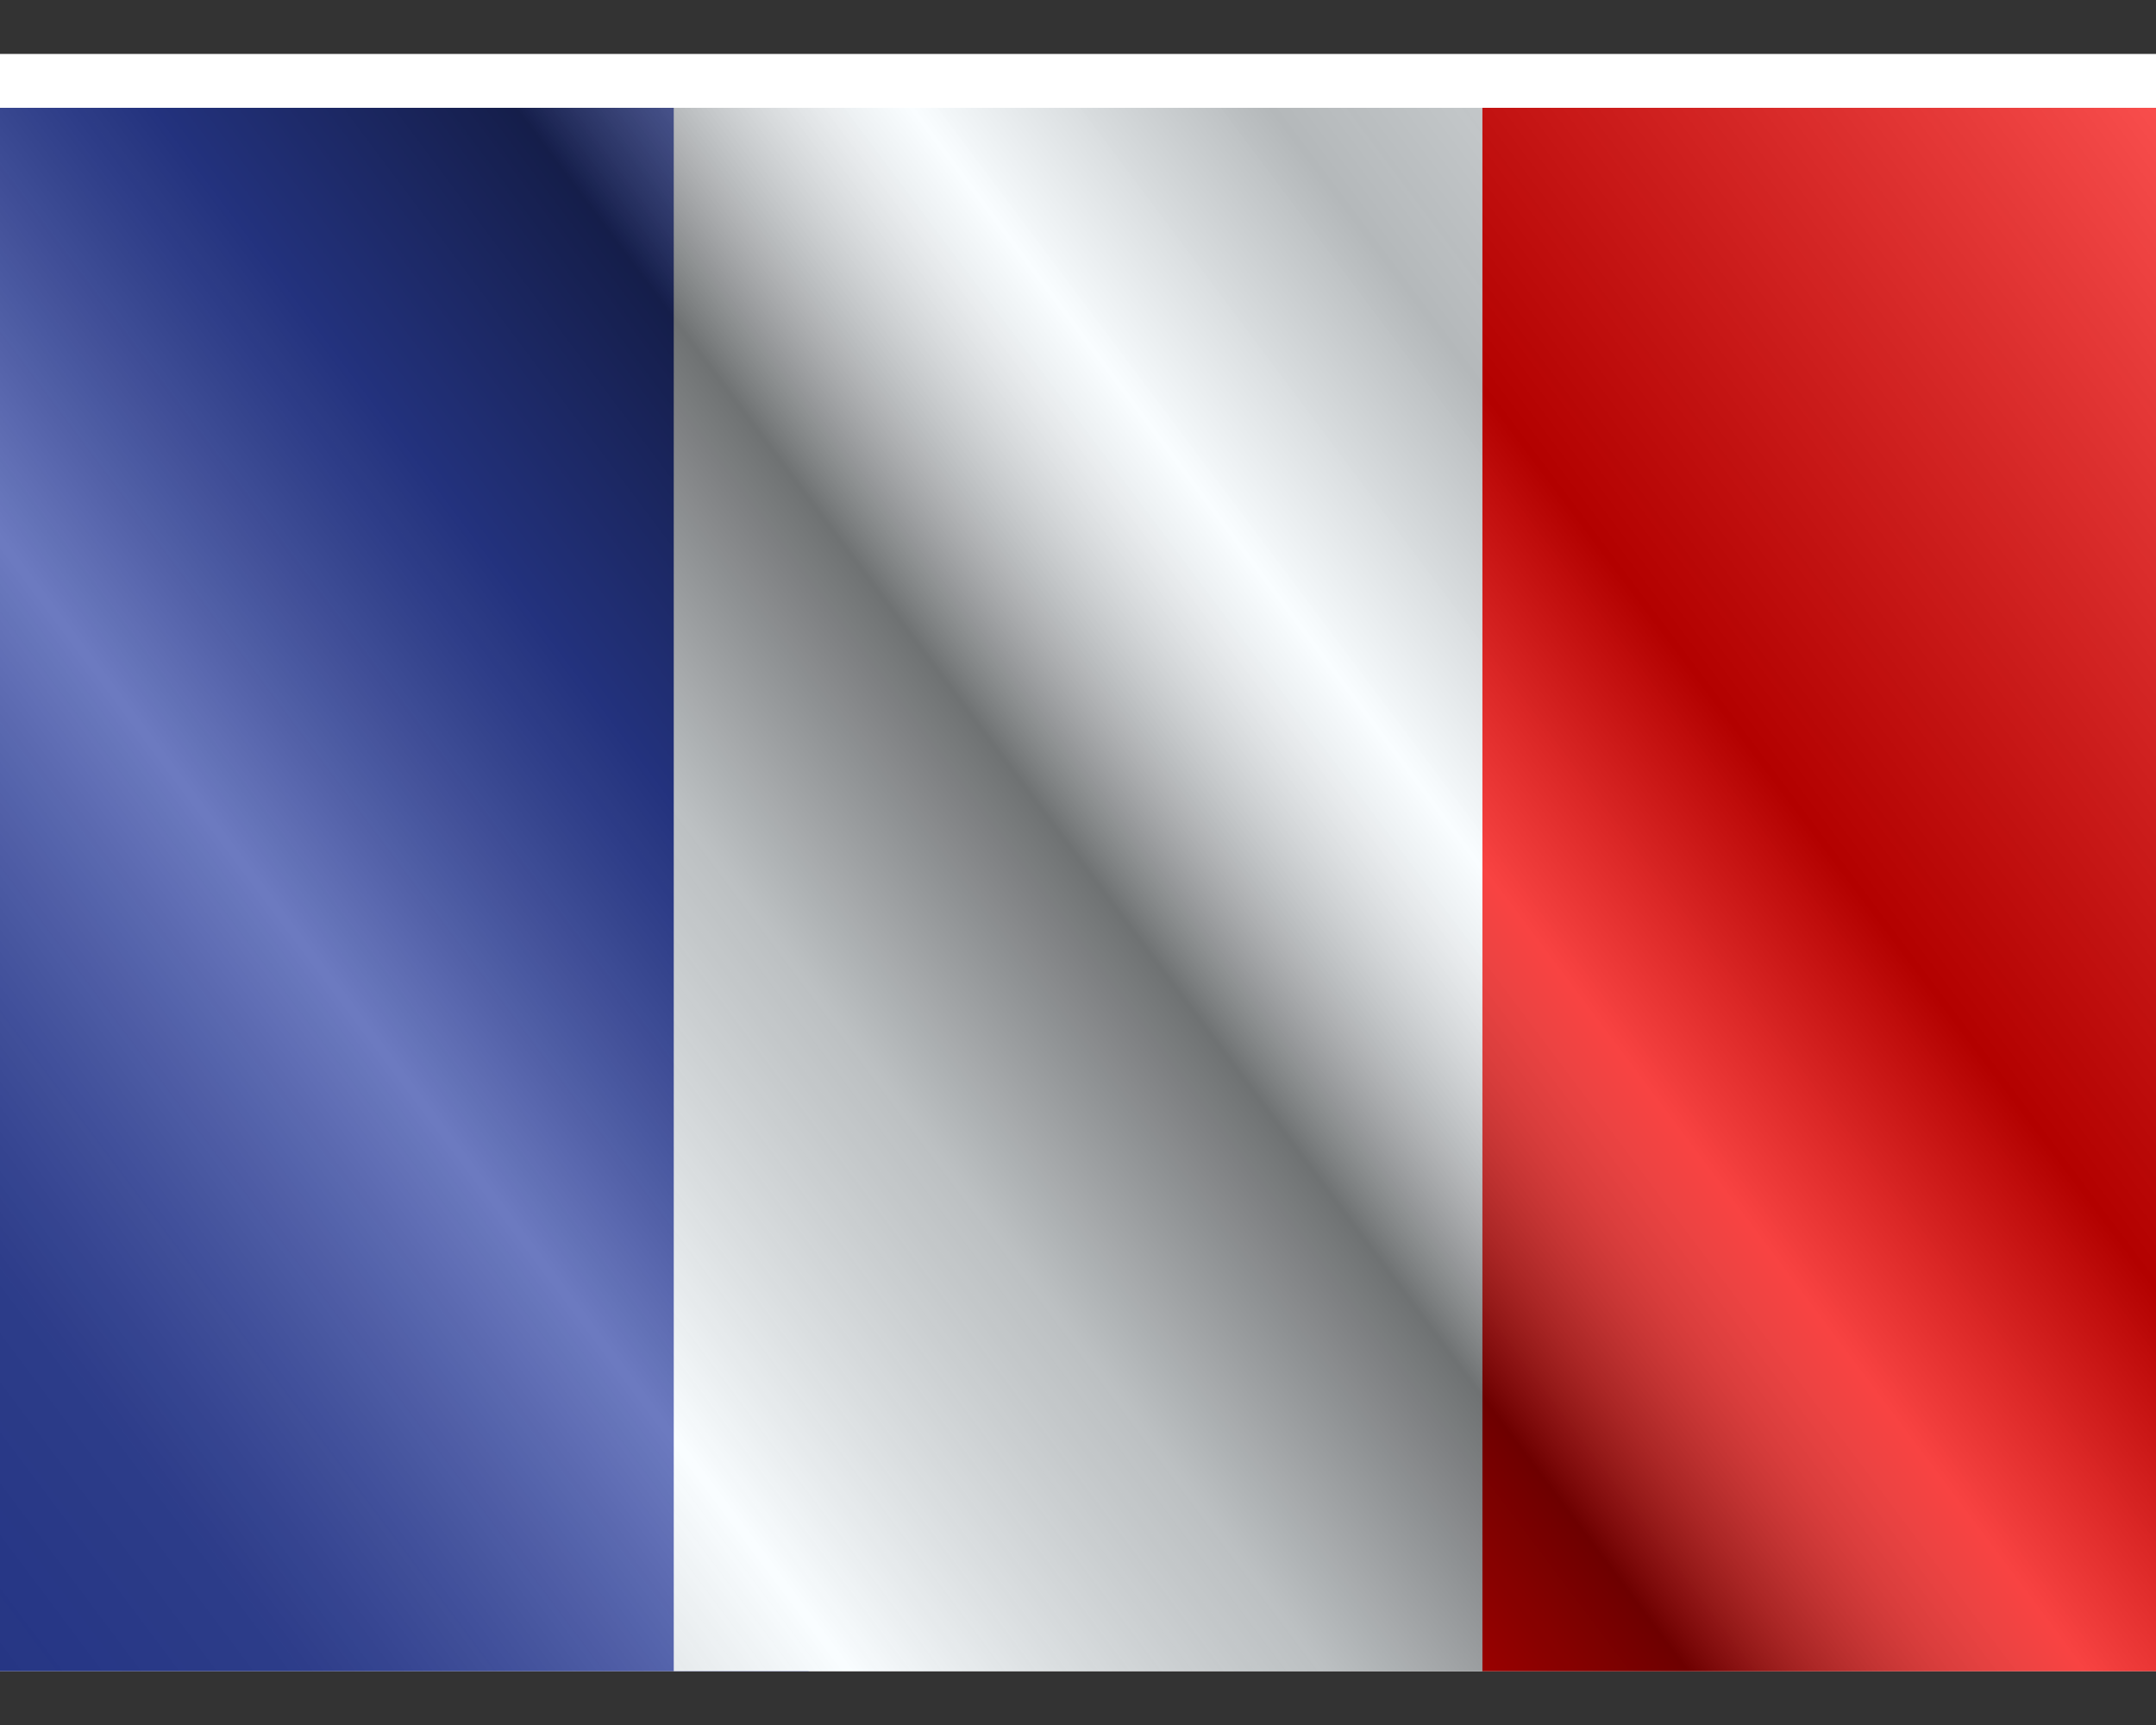 <svg width="20" height="16" viewBox="0 0 20 16" fill="none" xmlns="http://www.w3.org/2000/svg">
<rect x="0" y="0" width="20" height="16" fill="#333333" stroke="none"/>
<g clip-path="url(#clip0_3_1385)">
<g clip-path="url(#clip1_3_1385)">
<rect width="20" height="15" transform="translate(0 0.5)" fill="white"/>
<path fill-rule="evenodd" clip-rule="evenodd" d="M13.75 1H20V16H13.75V1Z" fill="#F50100"/>
<path fill-rule="evenodd" clip-rule="evenodd" d="M0 1H7.5V16H0V1Z" fill="#2E42A5"/>
<path fill-rule="evenodd" clip-rule="evenodd" d="M6.25 1H13.75V16H6.25V1Z" fill="#F7FCFF"/>
</g>
<rect y="1" width="20" height="15" fill="url(#paint0_linear_3_1385)" style="mix-blend-mode:overlay"/>
</g>
<defs>
<linearGradient id="paint0_linear_3_1385" x1="20" y1="1" x2="1.00613e-06" y2="16" gradientUnits="userSpaceOnUse">
<stop stop-color="white" stop-opacity="0.3"/>
<stop offset="0.263" stop-opacity="0.27"/>
<stop offset="0.37" stop-color="white" stop-opacity="0.26"/>
<stop offset="0.487" stop-opacity="0.55"/>
<stop offset="0.594" stop-opacity="0.24"/>
<stop offset="0.736" stop-color="white" stop-opacity="0.3"/>
<stop offset="0.901" stop-color="#272727" stop-opacity="0.22"/>
<stop offset="1" stop-opacity="0.2"/>
</linearGradient>
<clipPath id="clip0_3_1385">
<rect width="20" height="15" fill="white" transform="translate(0 0.5)"/>
</clipPath>
<clipPath id="clip1_3_1385">
<rect width="20" height="15" fill="white" transform="translate(0 0.5)"/>
</clipPath>
</defs>
</svg>
